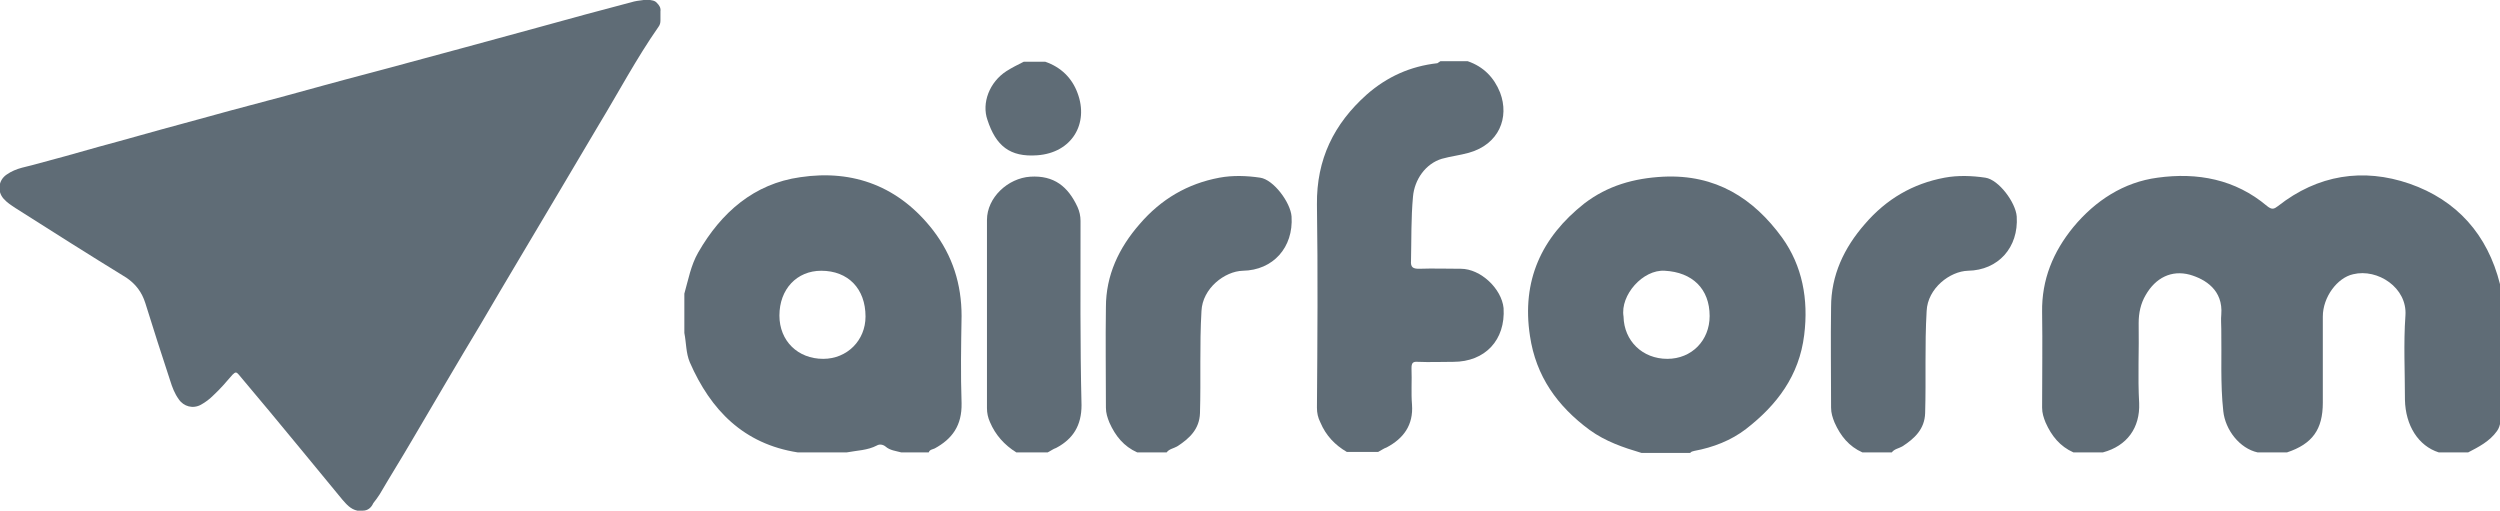 <?xml version="1.0" encoding="utf-8"?>
<!-- Generator: Adobe Illustrator 26.0.3, SVG Export Plug-In . SVG Version: 6.00 Build 0)  -->
<svg version="1.1" id="Layer_1" xmlns="http://www.w3.org/2000/svg" xmlns:xlink="http://www.w3.org/1999/xlink" x="0px" y="0px"
	 viewBox="0 0 502.3 102.6" style="enable-background:new 0 0 502.3 102.6;" xml:space="preserve">
<style type="text/css">
	.st0{fill:#5F6C76;}
</style>
<path class="st0" d="M72.9,102.6c-0.4,0-0.7,0-1.1,0c-1.4-0.3-2.2-1.3-3-2.2c-2.8-3.4-5.6-6.8-8.4-10.2c-4.1-5-8.2-9.9-12.4-14.9
	c-0.5-0.6-0.7-0.6-1.3,0c-1.2,1.4-2.4,2.8-3.8,4.1c-0.8,0.8-1.6,1.4-2.5,1.9c-1.6,0.9-3.5,0.4-4.5-1.1c-0.8-1.1-1.3-2.4-1.7-3.7
	c-1.7-5.2-3.4-10.4-5-15.6c-0.7-2.2-1.9-3.8-3.8-5.1c-7.5-4.6-14.9-9.3-22.3-14c-0.9-0.6-1.7-1.1-2.4-1.9c-1.3-1.5-1-3.7,0.6-4.8
	c1-0.7,2-1.1,3.1-1.4c0.7-0.2,1.3-0.3,2-0.5c4.5-1.2,8.9-2.4,13.4-3.7c5.6-1.5,11.1-3.1,16.7-4.6c4.5-1.2,9-2.5,13.6-3.7
	c4.9-1.3,9.8-2.6,14.8-4c5.8-1.6,11.7-3.1,17.5-4.7c3.7-1,7.4-2,11.1-3c4.8-1.3,9.6-2.6,14.3-3.9c6.5-1.8,13.1-3.6,19.6-5.3
	c0.8-0.2,1.6-0.2,2.4-0.4c0.1,0,0.2,0,0.4,0c0.6,0.2,1.3,0.1,1.8,0.7c0.5,0.5,0.8,1,0.7,1.7c0,0.6,0,1.2,0,1.8
	c0,0.5-0.1,0.9-0.4,1.3c-4.4,6.3-8,13.1-12,19.7c-2.7,4.5-5.3,9-8,13.5c-5.2,8.8-10.5,17.6-15.7,26.5c-4.7,7.8-9.3,15.7-13.9,23.5
	c-2.1,3.6-4.3,7.1-6.4,10.7c-0.4,0.6-0.8,1.2-1.3,1.8C74.6,102,73.9,102.6,72.9,102.6z"/>
<g>
	<path class="st0" d="M293.5,54c-2.8,0-5.6-0.1-8.4,0c-1.2,0-1.7-0.3-1.6-1.6c0.1-4.3,0-8.6,0.4-12.9c0.3-3.4,2.5-6.6,5.8-7.6
		c1.8-0.5,3.6-0.7,5.4-1.2c6.1-1.7,8.2-7.1,6.3-12.1c-1.2-3-3.3-5.2-6.5-6.3c-1.8,0-3.7,0-5.5,0c-0.2,0.1-0.4,0.3-0.6,0.4
		c-5.4,0.6-10.1,2.7-14.2,6.3c-6.6,5.9-10.1,13-10,22.1c0.2,13.6,0.1,27.2,0,40.8c0,1.1,0.2,2,0.7,3c1.1,2.6,2.9,4.5,5.3,5.9
		c2.1,0,4.2,0,6.3,0c0.6-0.3,1.1-0.7,1.7-0.9c3.4-1.8,5.4-4.5,5.1-8.6c-0.2-2.4,0-4.8-0.1-7.3c0-1,0.2-1.4,1.3-1.3
		c2.3,0.1,4.7,0,7.1,0c6.4,0,10.5-4.4,10.1-10.8C301.7,58,297.5,54,293.5,54z"/>
	<path class="st0" d="M405.2,43.5c-0.2-2.8-3.6-7.4-6.3-7.8c-2.7-0.4-5.5-0.5-8.2,0c-6.4,1.2-11.7,4.3-16,9.3
		c-4.2,4.8-6.8,10.3-6.8,16.7c-0.1,6.7,0,13.5,0,20.2c0,1.1,0.3,2,0.7,3c1.2,2.7,2.9,4.8,5.6,6c2,0,3.9,0,5.9,0
		c0.5-0.7,1.4-0.8,2.1-1.2c2.5-1.6,4.5-3.5,4.6-6.7c0.2-6.8-0.1-13.7,0.3-20.5c0.2-4.6,4.7-8,8.3-8.1
		C401.5,54.3,405.6,49.7,405.2,43.5z"/>
	<path class="st0" d="M259.5,43.5c-0.2-2.8-3.6-7.4-6.3-7.8c-2.7-0.4-5.5-0.5-8.2,0c-6.4,1.2-11.7,4.3-16,9.3
		c-4.2,4.8-6.8,10.3-6.8,16.7c-0.1,6.7,0,13.5,0,20.2c0,1.1,0.3,2,0.7,3c1.2,2.7,2.9,4.8,5.6,6c2,0,3.9,0,5.9,0
		c0.5-0.7,1.4-0.8,2.1-1.2c2.5-1.6,4.5-3.5,4.6-6.7c0.2-6.8-0.1-13.7,0.3-20.5c0.2-4.6,4.7-8,8.3-8.1
		C255.8,54.3,259.9,49.7,259.5,43.5z"/>
	<path class="st0" d="M217.1,44.4c0-1-0.2-1.9-0.6-2.8c-1.9-4.1-4.7-6.4-9.5-6.1c-4.5,0.3-8.7,4.2-8.7,8.7c0,12.6,0,25.2,0,37.8
		c0,1,0.2,1.9,0.6,2.8c1.1,2.6,2.9,4.6,5.3,6.1c2.1,0,4.2,0,6.3,0c0.6-0.3,1.1-0.7,1.7-0.9c3.4-1.8,5.1-4.5,5.1-8.6
		C217,69.1,217.1,56.7,217.1,44.4z"/>
	<path class="st0" d="M208.4,31.2c7-0.5,10.4-6.4,8.1-12.5c-1.1-3-3.3-5.2-6.5-6.3c-1.4,0-2.9,0-4.3,0c-1.2,0.6-2.4,1.2-3.5,1.9
		c-3.4,2.2-5,6.4-3.8,9.8C200.1,29.3,202.9,31.6,208.4,31.2z"/>
	<path class="st0" d="M501.7,86.6c0.8-1.1,0.6-2.4,1.3-3.5c0-7.3,0-14.7,0-22c-0.9-1.2-0.4-2.7-0.7-4c-2.5-10-8.7-16.9-18.2-20.2
		c-9.3-3.2-18.4-1.8-26.4,4.5c-0.8,0.6-1.2,0.8-2.2,0c-6.4-5.4-14-6.8-22-5.7c-6.8,0.9-12.5,4.6-16.9,9.9c-4.1,5-6.4,10.6-6.3,17.1
		c0.1,6.4,0,12.8,0,19.2c0,1.1,0.3,2,0.7,3c1.2,2.7,2.9,4.8,5.6,6c2,0,3.9,0,5.9,0c4.9-1.3,7.5-5,7.3-9.9c-0.3-5.3,0-10.7-0.1-16.1
		c0-2,0.4-3.9,1.4-5.6c2-3.5,5.2-5.1,8.9-4.1c3.1,0.9,6.7,3.1,6.3,8c-0.1,1,0,2,0,2.9c0.1,5.5-0.2,11,0.4,16.5
		c0.4,3.8,3.3,7.5,6.9,8.3c2,0,3.9,0,5.9,0c5.1-1.7,7.2-4.6,7.2-10c0-5.8,0-11.5,0-17.3c0-3.9,2.9-7.8,6.1-8.5
		c4.9-1.2,10.9,2.7,10.5,8.3c-0.4,5.6-0.1,11.2-0.1,16.9c0.1,5.2,2.7,9.3,6.8,10.6c2,0,3.9,0,5.9,0C498,89.8,500.2,88.7,501.7,86.6z
		"/>
	<path class="st0" d="M193.2,81c-0.2-5.8-0.1-11.6,0-17.5c0-6.4-1.8-12.1-5.7-17.2c-6.8-8.8-16-12.3-26.7-10.7
		c-9.3,1.3-15.9,7.1-20.5,15.1c-1.5,2.6-2,5.5-2.8,8.3c0,2.6,0,5.2,0,7.9c0.4,2,0.3,4,1.1,5.9c4.2,9.6,10.8,16.4,21.7,18.1
		c3.3,0,6.5,0,9.8,0c2.1-0.4,4.2-0.4,6.1-1.4c0.5-0.3,1.2-0.2,1.7,0.2c0.9,0.8,2.1,0.9,3.2,1.2c1.8,0,3.7,0,5.5,0
		c0.2-0.6,0.8-0.6,1.2-0.8C191.3,88.2,193.3,85.5,193.2,81z M165.4,72.1c-5.1,0-8.8-3.6-8.8-8.7c0-5.3,3.5-9,8.4-9
		c5.4,0,8.9,3.6,8.9,9.2C173.9,68.4,170.2,72.1,165.4,72.1z"/>
	<path class="st0" d="M358.1,47.8c-5.8-8-13.4-12.8-23.9-12.3c-5.9,0.3-11.2,1.8-15.9,5.4c-8.6,6.8-12.6,15.5-10.9,26.6
		c1.2,8.1,5.5,14.1,12,18.9c3.2,2.3,6.7,3.5,10.4,4.6c3.3,0,6.5,0,9.8,0c0.2-0.3,0.5-0.3,0.8-0.4c3.8-0.7,7.4-2.1,10.4-4.4
		c6.2-4.8,10.7-10.7,11.7-18.9C363.4,60.1,362.1,53.4,358.1,47.8z M335,72.1c-5,0-8.7-3.6-8.8-8.5c-0.7-4.3,3.9-9.5,8.3-9.2
		c5.5,0.3,9,3.6,9,9.1C343.5,68.4,339.9,72.1,335,72.1z"/>
</g>
</svg>
